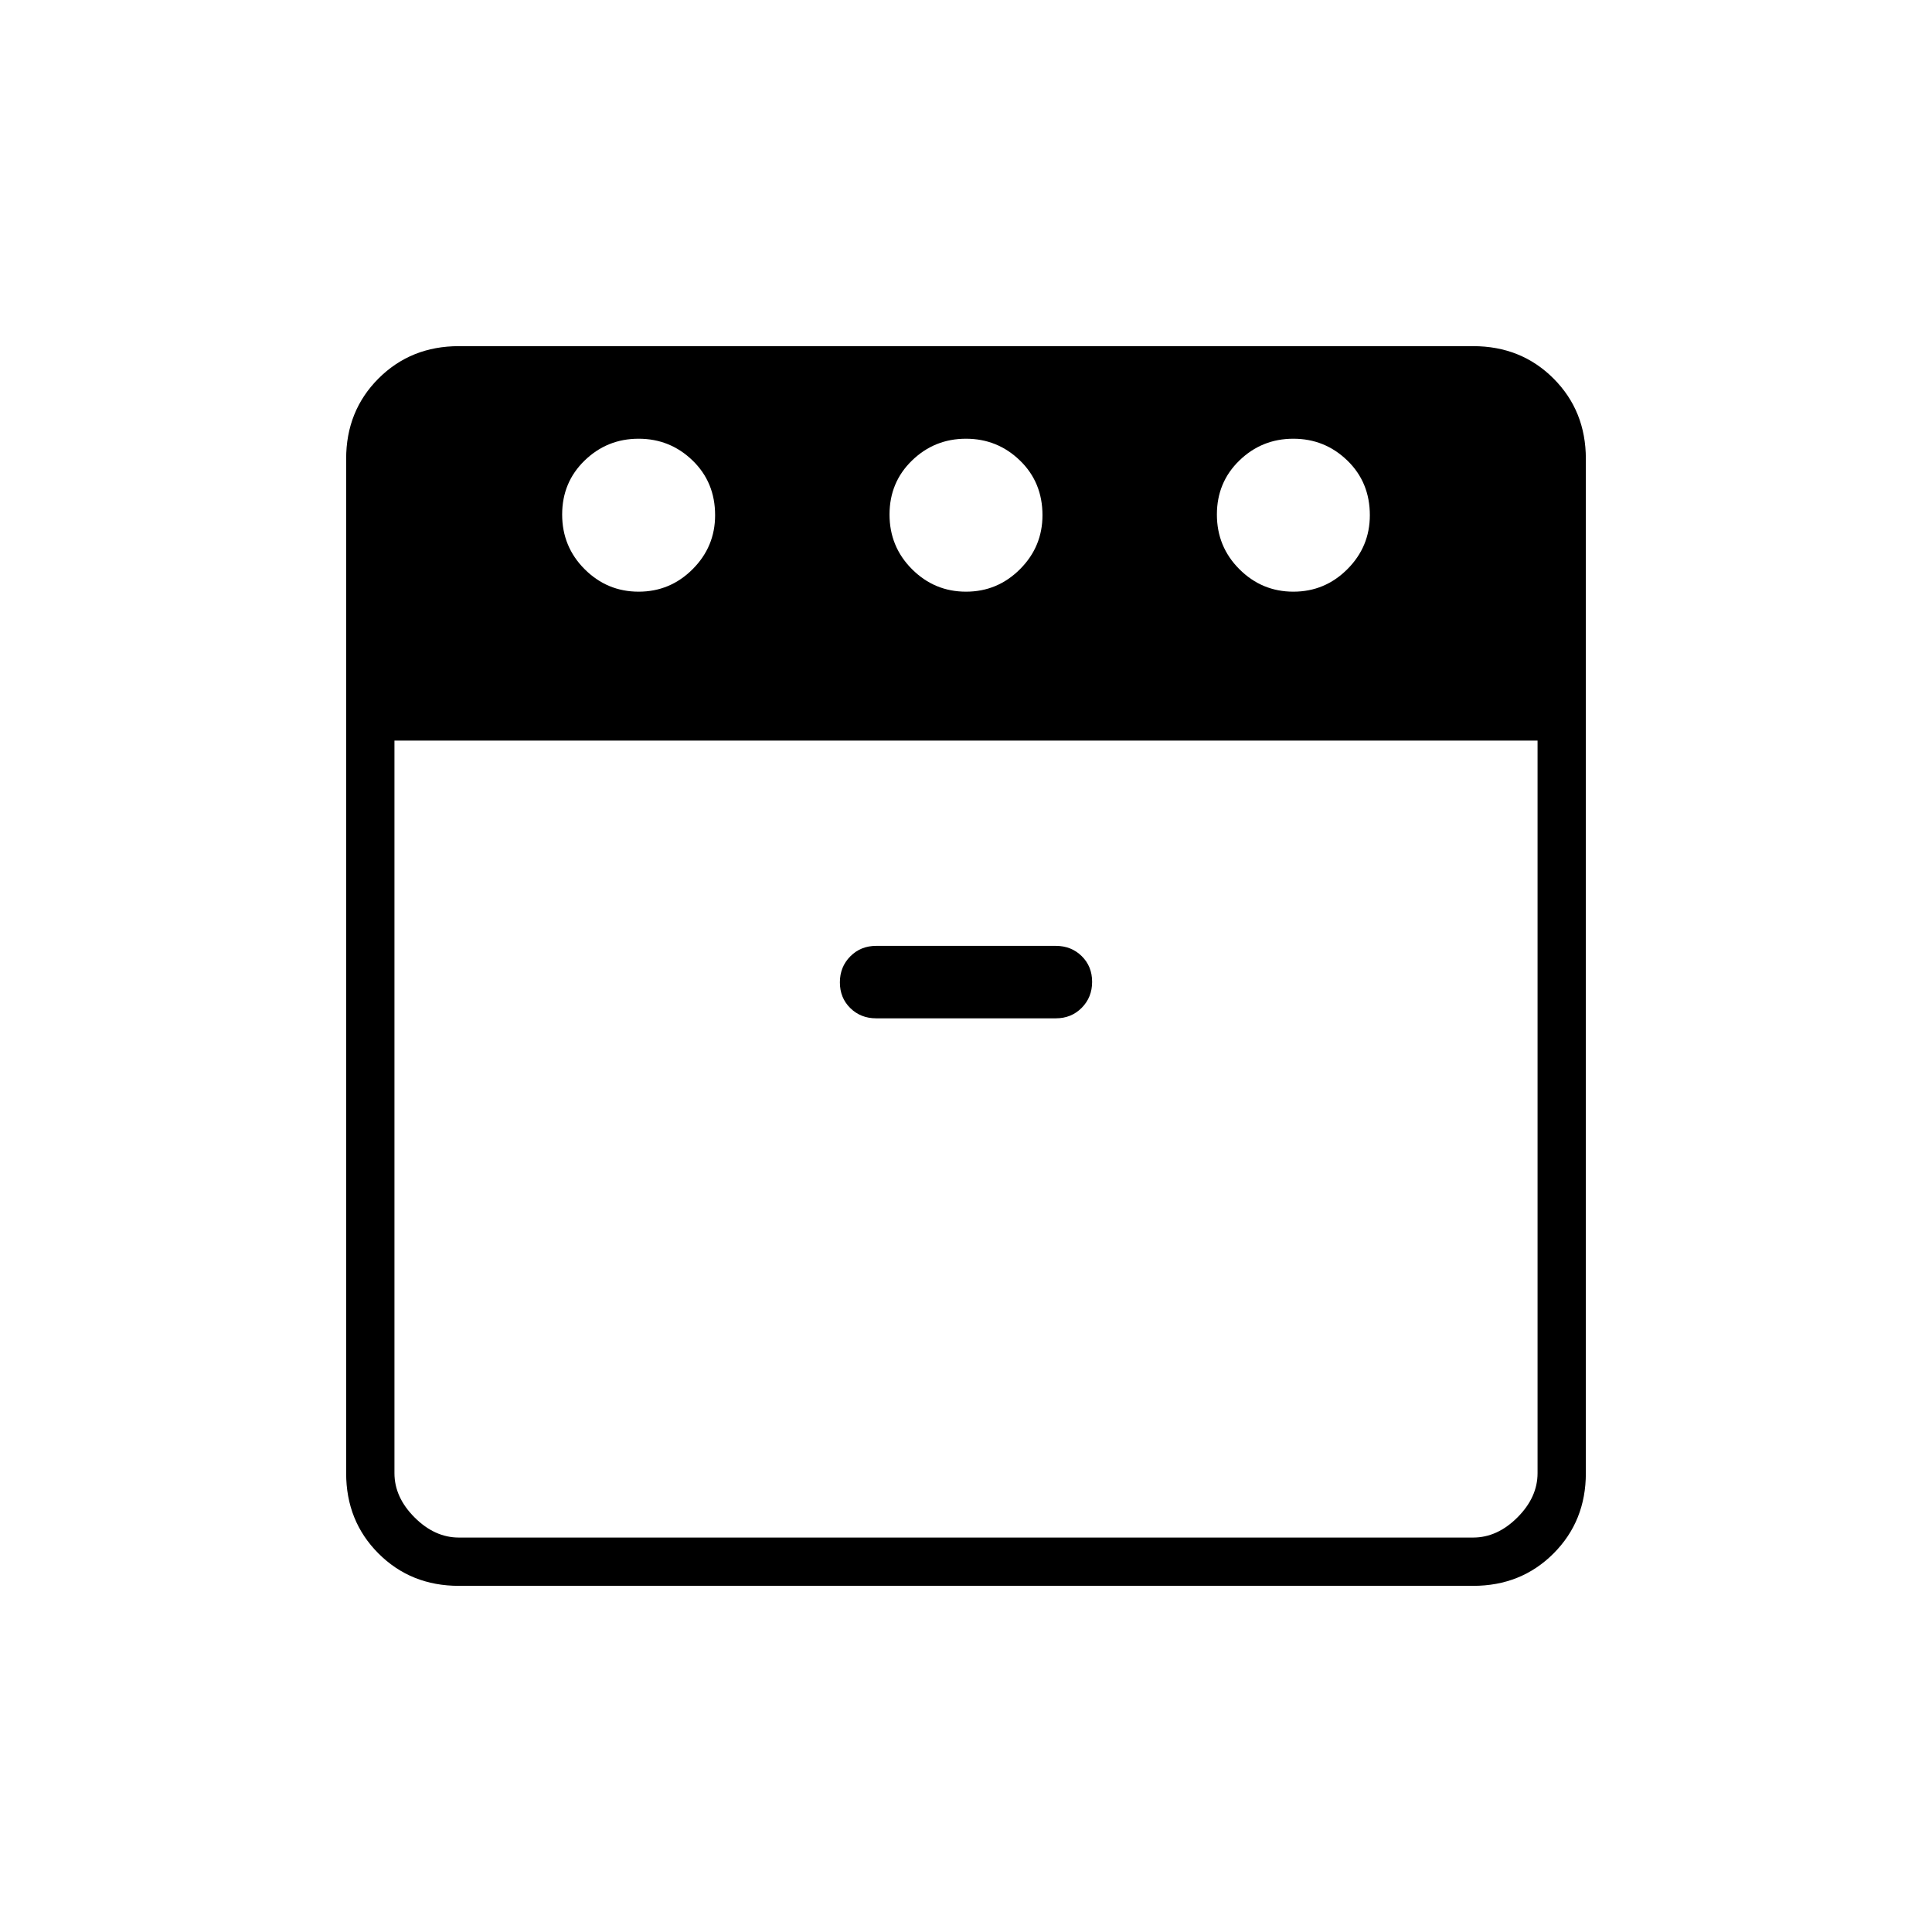 <svg xmlns="http://www.w3.org/2000/svg" height="40" viewBox="0 -960 960 960" width="40"><path d="M642.678-666q15.655 0 26.822-11.175T680.667-704q0-16.333-11.179-27.167Q658.31-742 642.655-742q-15.655 0-26.822 10.833-11.166 10.834-11.166 26.834t11.178 27.166Q627.023-666 642.678-666Zm-162.666 0q15.655 0 26.821-11.175Q518-688.35 518-704q0-16.333-11.178-27.167Q495.643-742 479.988-742t-26.821 10.833Q442-720.333 442-704.333t11.178 27.166Q464.357-666 480.012-666Zm-162.667 0q15.655 0 26.822-11.175Q355.333-688.35 355.333-704q0-16.333-11.178-27.167Q332.976-742 317.322-742q-15.655 0-26.822 10.833-11.167 10.834-11.167 26.834t11.179 27.166Q301.69-666 317.345-666ZM196-592v364q0 12 10 22t22 10h504q12 0 22-10t10-22v-364H196Zm239.333 138h89.334q7.65 0 12.825-5.212 5.175-5.212 5.175-12.917t-5.175-12.788Q532.317-490 524.667-490h-89.334q-7.65 0-12.825 5.212-5.175 5.212-5.175 12.916 0 7.705 5.175 12.788Q427.683-454 435.333-454ZM228-172q-23.85 0-39.925-16.075Q172-204.15 172-228v-504q0-23.85 16.075-39.925Q204.15-788 228-788h504q23.85 0 39.925 16.075Q788-755.85 788-732v504q0 23.85-16.075 39.925Q755.85-172 732-172H228Zm252-420Zm0 0Z"/></svg>